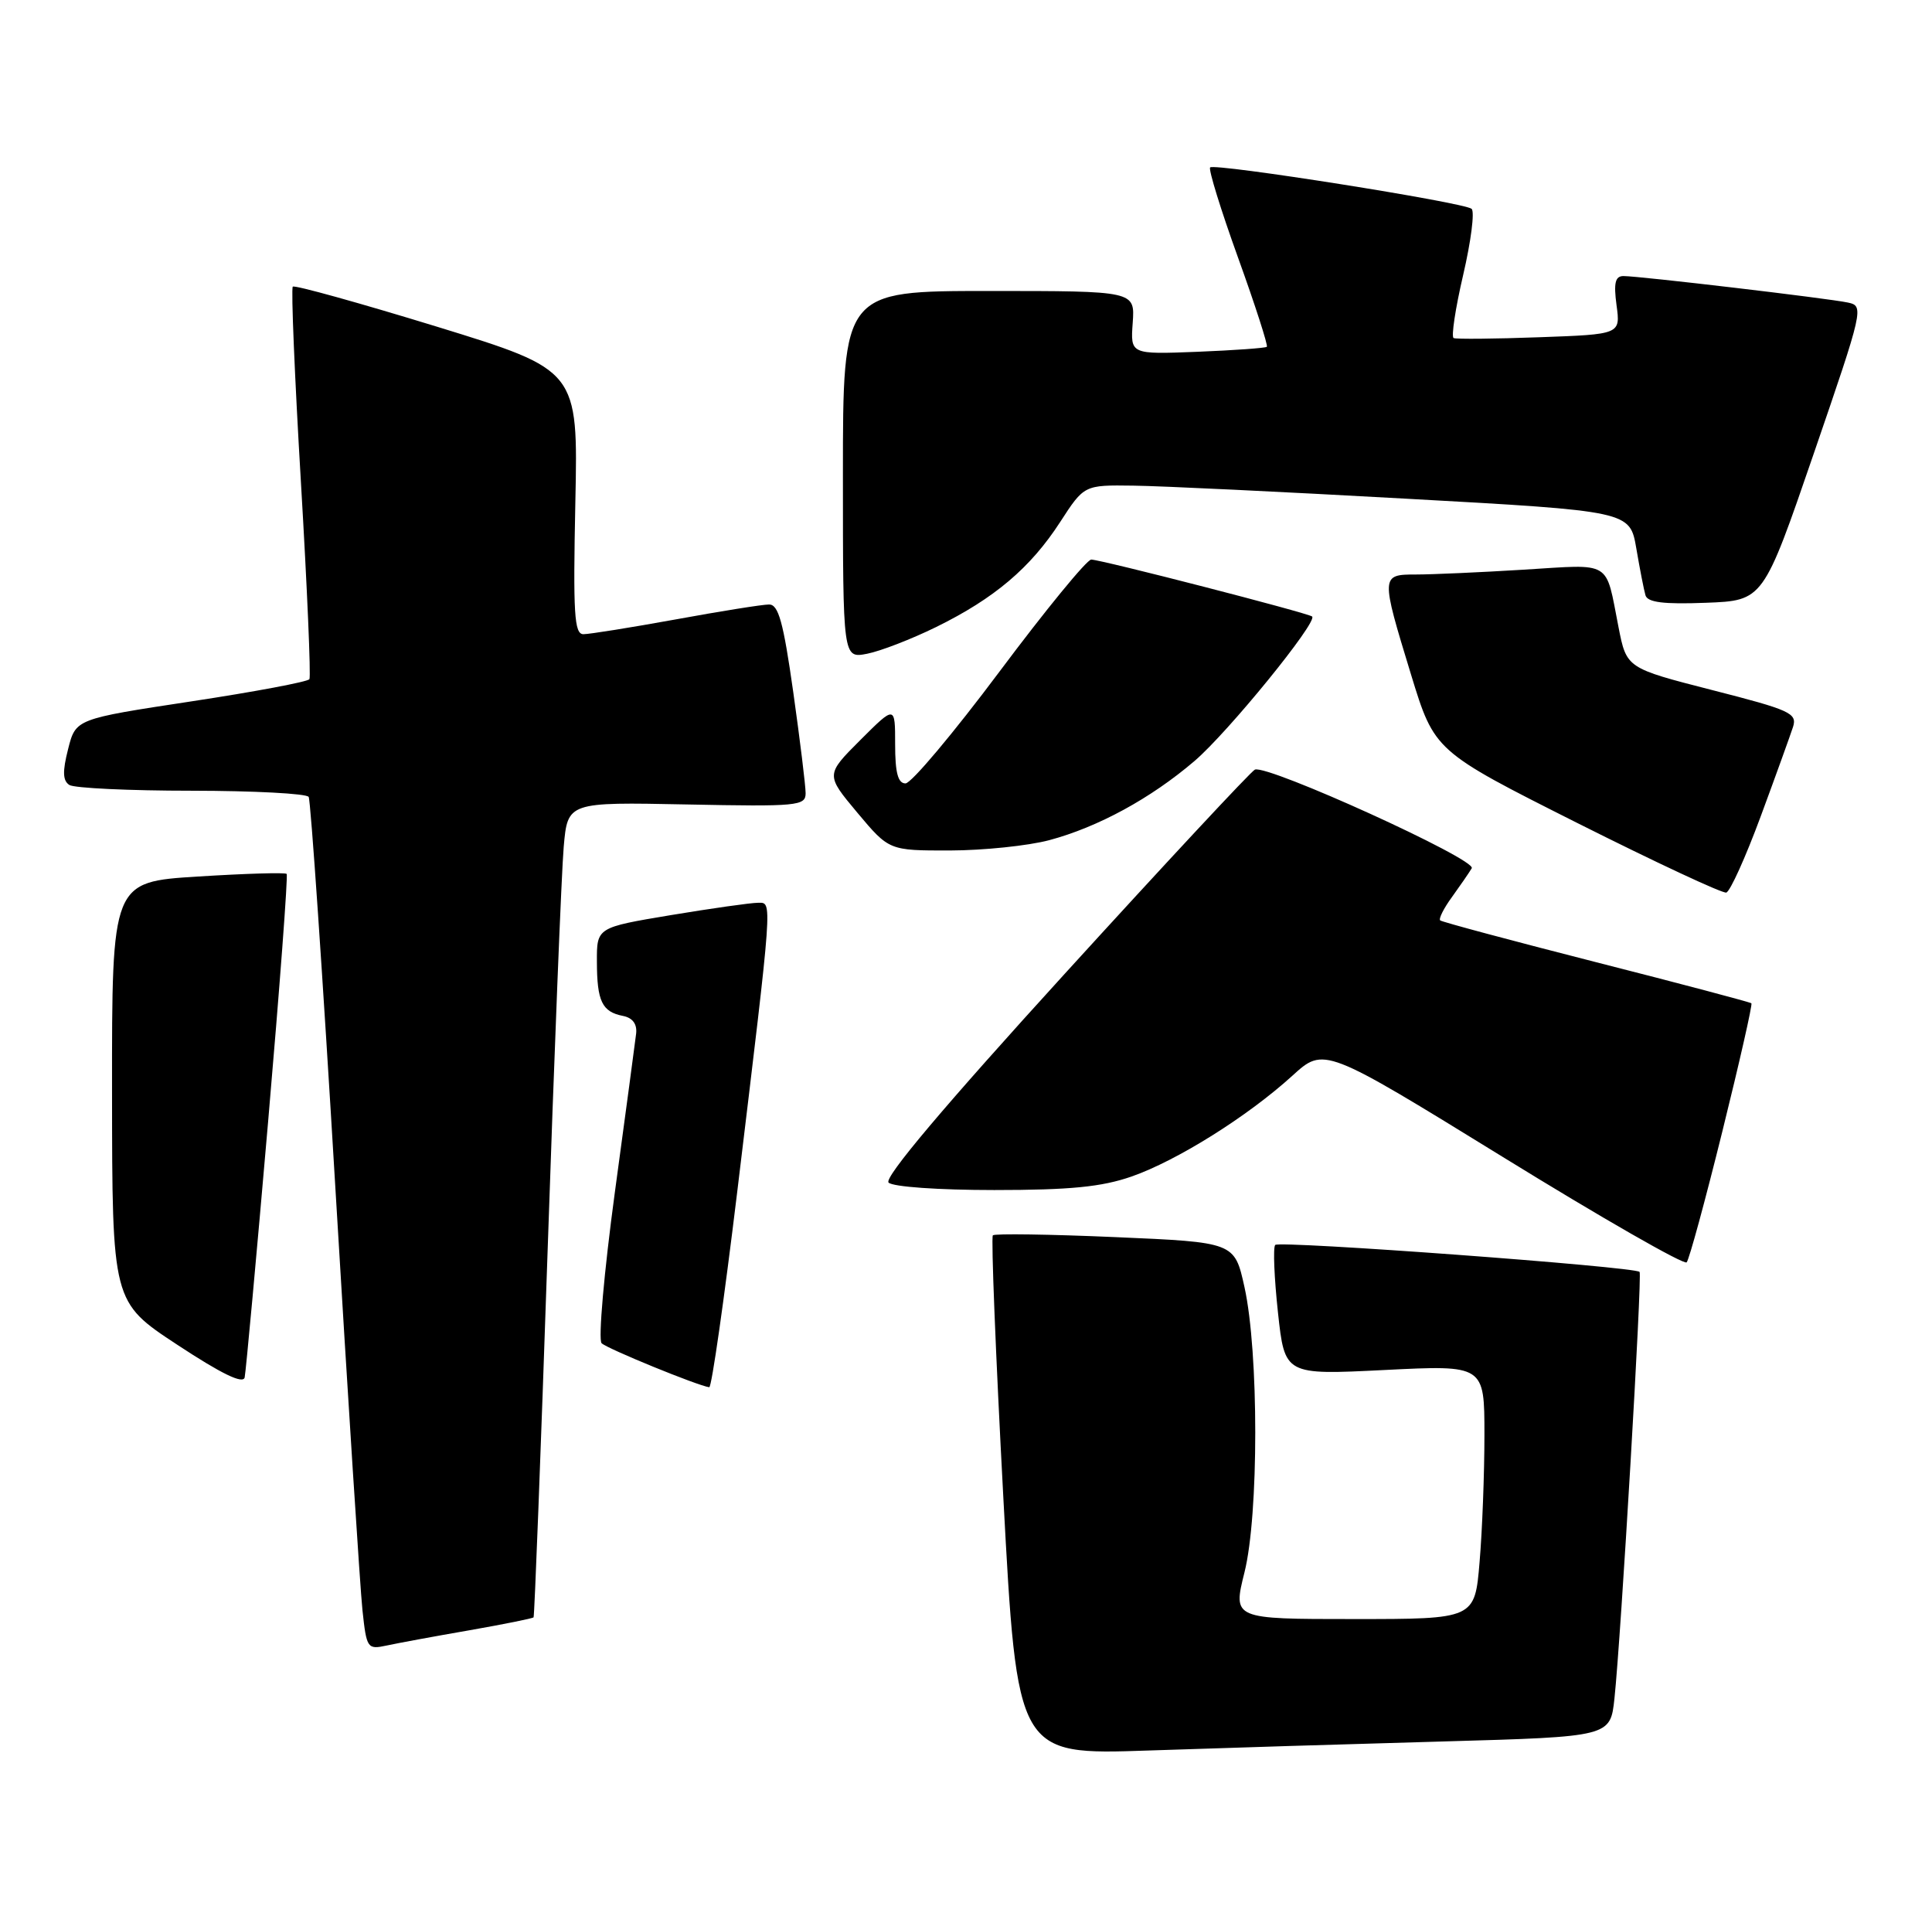 <?xml version="1.0" encoding="UTF-8" standalone="no"?>
<!DOCTYPE svg PUBLIC "-//W3C//DTD SVG 1.1//EN" "http://www.w3.org/Graphics/SVG/1.1/DTD/svg11.dtd" >
<svg xmlns="http://www.w3.org/2000/svg" xmlns:xlink="http://www.w3.org/1999/xlink" version="1.1" viewBox="0 0 259 256">
 <g >
 <path fill="currentColor"
d=" M 193.69 233.40 C 215.88 232.77 215.88 232.77 216.43 227.64 C 217.30 219.50 220.17 170.83 219.80 170.47 C 219.10 169.77 171.47 166.25 170.95 166.86 C 170.65 167.21 170.82 171.28 171.32 175.90 C 172.23 184.29 172.23 184.29 185.61 183.62 C 199.00 182.95 199.00 182.95 199.00 192.32 C 199.00 197.48 198.71 205.14 198.35 209.35 C 197.71 217.00 197.71 217.00 181.49 217.00 C 165.27 217.00 165.27 217.00 166.83 210.75 C 168.76 203.05 168.76 181.23 166.83 172.50 C 165.50 166.50 165.50 166.50 149.52 165.81 C 140.74 165.43 133.35 165.32 133.10 165.57 C 132.85 165.82 133.48 181.59 134.50 200.62 C 136.36 235.22 136.36 235.22 153.93 234.62 C 163.59 234.29 181.49 233.74 193.69 233.40 Z  M 62.90 218.51 C 67.51 217.70 71.40 216.92 71.53 216.77 C 71.65 216.62 72.50 194.68 73.40 168.00 C 74.30 141.32 75.28 116.80 75.57 113.50 C 76.10 107.50 76.10 107.50 92.05 107.82 C 106.92 108.12 108.00 108.01 108.00 106.32 C 108.00 105.32 107.25 99.21 106.34 92.75 C 105.01 83.36 104.36 81.00 103.09 81.02 C 102.22 81.02 96.59 81.92 90.58 83.02 C 84.57 84.11 79.01 85.00 78.21 85.00 C 76.98 85.00 76.82 82.27 77.13 67.30 C 77.50 49.61 77.50 49.61 58.59 43.79 C 48.19 40.60 39.49 38.18 39.25 38.42 C 39.01 38.66 39.50 50.45 40.34 64.62 C 41.18 78.80 41.69 90.68 41.48 91.03 C 41.26 91.38 34.13 92.72 25.62 94.01 C 10.15 96.36 10.15 96.36 9.13 100.40 C 8.36 103.41 8.41 104.64 9.30 105.21 C 9.96 105.63 17.34 105.98 25.69 105.98 C 34.05 105.99 41.11 106.36 41.38 106.81 C 41.65 107.25 43.26 130.76 44.95 159.06 C 46.64 187.35 48.28 212.89 48.59 215.81 C 49.14 220.95 49.25 221.10 51.83 220.55 C 53.30 220.23 58.28 219.31 62.90 218.51 Z  M 35.94 150.37 C 37.50 132.29 38.62 117.33 38.43 117.13 C 38.24 116.92 32.89 117.08 26.54 117.48 C 15.00 118.20 15.00 118.20 15.02 146.35 C 15.04 174.50 15.04 174.50 23.77 180.24 C 29.71 184.15 32.60 185.55 32.80 184.61 C 32.96 183.86 34.38 168.45 35.94 150.37 Z  M 98.83 159.75 C 103.66 119.76 103.57 121.00 101.60 121.00 C 100.67 121.00 95.43 121.74 89.95 122.65 C 80.00 124.31 80.00 124.31 80.02 128.90 C 80.03 134.20 80.71 135.61 83.50 136.16 C 84.80 136.41 85.42 137.24 85.28 138.52 C 85.15 139.61 83.87 149.21 82.42 159.85 C 80.98 170.49 80.18 179.57 80.65 180.03 C 81.40 180.77 93.59 185.75 95.08 185.93 C 95.40 185.97 97.08 174.19 98.83 159.75 Z  M 230.90 151.62 C 233.20 142.34 234.95 134.62 234.79 134.47 C 234.63 134.32 225.28 131.84 214.00 128.97 C 202.72 126.09 193.31 123.57 193.07 123.36 C 192.84 123.15 193.54 121.74 194.64 120.24 C 195.73 118.73 196.93 116.99 197.30 116.37 C 197.99 115.20 169.96 102.46 168.23 103.15 C 167.75 103.34 156.28 115.65 142.75 130.50 C 126.57 148.26 118.48 157.84 119.12 158.50 C 119.68 159.07 125.82 159.50 133.30 159.50 C 143.46 159.50 147.69 159.08 151.69 157.69 C 157.79 155.56 167.26 149.63 173.25 144.18 C 177.50 140.31 177.50 140.31 201.50 155.09 C 214.70 163.23 225.77 169.57 226.11 169.19 C 226.45 168.81 228.60 160.90 230.90 151.62 Z  M 236.04 109.41 C 238.07 103.92 240.01 98.53 240.37 97.43 C 240.95 95.59 239.99 95.16 229.53 92.49 C 218.05 89.55 218.05 89.55 216.97 84.03 C 215.19 74.99 216.23 75.62 204.32 76.35 C 198.47 76.71 191.96 77.00 189.84 77.00 C 185.09 77.00 185.09 77.10 189.15 90.38 C 192.30 100.67 192.30 100.67 211.40 110.28 C 221.91 115.56 230.92 119.77 231.42 119.63 C 231.93 119.50 234.01 114.90 236.04 109.41 Z  M 140.65 112.61 C 147.20 110.86 154.27 107.01 160.13 102.00 C 164.60 98.19 176.71 83.31 175.90 82.63 C 175.33 82.15 147.57 75.00 146.29 75.00 C 145.70 75.00 140.17 81.75 134.00 90.00 C 127.83 98.25 122.16 105.00 121.39 105.00 C 120.38 105.00 120.00 103.57 120.00 99.76 C 120.00 94.53 120.00 94.53 115.34 99.18 C 110.68 103.84 110.68 103.84 114.93 108.92 C 119.19 114.00 119.19 114.00 127.34 113.99 C 131.83 113.98 137.82 113.36 140.65 112.61 Z  M 125.50 84.04 C 133.31 80.20 138.14 76.11 142.12 69.97 C 145.34 65.00 145.34 65.00 151.92 65.09 C 155.54 65.13 172.00 65.92 188.50 66.84 C 218.50 68.50 218.50 68.50 219.36 73.50 C 219.83 76.25 220.38 79.08 220.59 79.79 C 220.87 80.74 223.04 81.01 228.68 80.79 C 236.38 80.50 236.38 80.50 243.16 60.76 C 249.82 41.37 249.90 41.01 247.72 40.55 C 245.13 39.99 219.77 37.00 217.64 37.00 C 216.53 37.00 216.31 37.92 216.71 40.91 C 217.24 44.81 217.24 44.81 206.37 45.20 C 200.39 45.42 195.22 45.47 194.87 45.31 C 194.53 45.16 195.10 41.35 196.15 36.85 C 197.20 32.34 197.71 28.36 197.28 27.99 C 196.29 27.13 162.83 21.84 162.23 22.44 C 161.98 22.69 163.66 28.13 165.97 34.53 C 168.28 40.93 170.01 46.31 169.83 46.48 C 169.65 46.65 165.46 46.95 160.52 47.15 C 151.54 47.50 151.54 47.50 151.85 43.25 C 152.15 39.00 152.15 39.00 132.58 39.00 C 113.00 39.00 113.00 39.00 113.00 63.62 C 113.00 88.25 113.00 88.25 116.25 87.62 C 118.04 87.27 122.20 85.66 125.50 84.04 Z "/>
</g>
</svg>